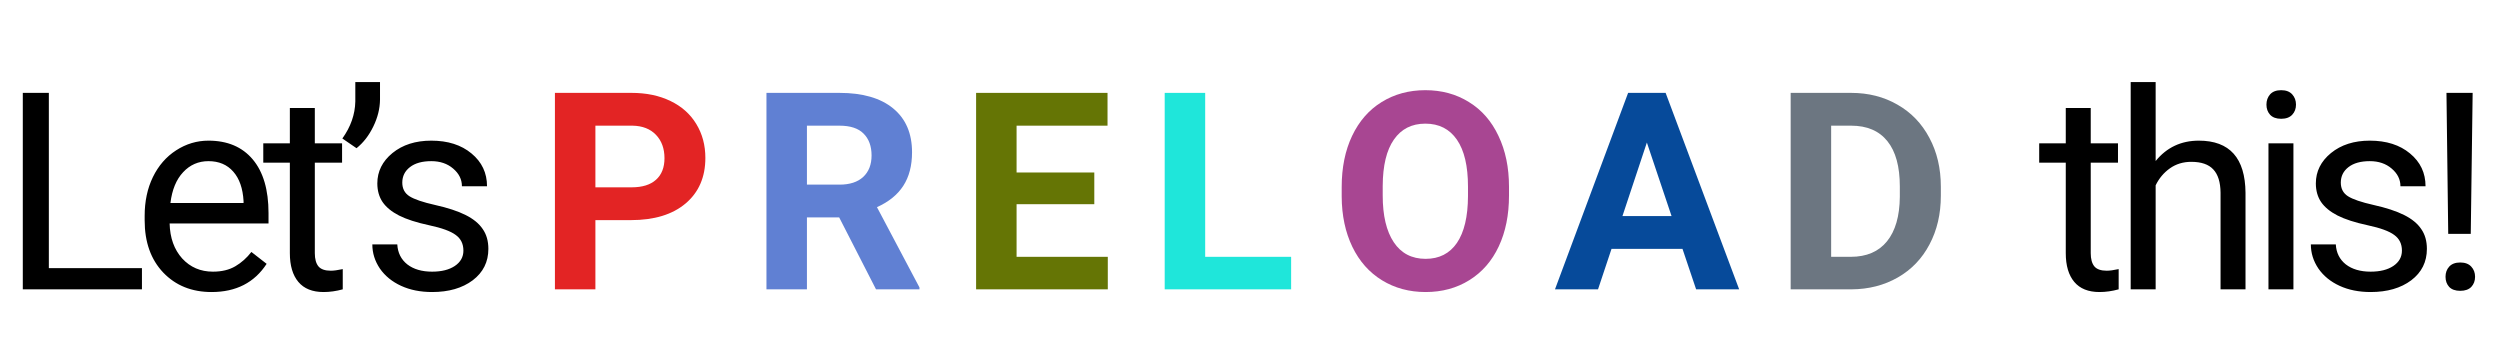<svg width="769" height="111" viewBox="0 0 769 111" fill="none" xmlns="http://www.w3.org/2000/svg">
<g id="Frame 3">
<g id="Let&#226;&#128;&#153;s PRELOAD this!" filter="url(#filter0_d)">
<path d="M15.024 78.484H43.662V85H7.014V24.57H15.024V78.484ZM65.083 85.83C58.996 85.83 54.043 83.838 50.225 79.853C46.406 75.841 44.497 70.487 44.497 63.791V62.38C44.497 57.926 45.341 53.955 47.029 50.469C48.744 46.955 51.124 44.215 54.168 42.251C57.239 40.259 60.559 39.263 64.129 39.263C69.967 39.263 74.504 41.186 77.742 45.032C80.979 48.878 82.598 54.384 82.598 61.55V64.746H52.175C52.286 69.173 53.573 72.756 56.035 75.496C58.526 78.207 61.68 79.563 65.498 79.563C68.21 79.563 70.506 79.01 72.388 77.903C74.269 76.796 75.916 75.33 77.327 73.503L82.017 77.156C78.254 82.939 72.609 85.83 65.083 85.83ZM64.129 45.571C61.03 45.571 58.429 46.706 56.326 48.975C54.223 51.216 52.922 54.37 52.424 58.438H74.919V57.856C74.698 53.955 73.647 50.939 71.765 48.809C69.884 46.65 67.338 45.571 64.129 45.571ZM96.839 29.219V40.093H105.222V46.028H96.839V73.877C96.839 75.675 97.212 77.031 97.959 77.944C98.706 78.83 99.979 79.272 101.778 79.272C102.663 79.272 103.88 79.106 105.43 78.774V85C103.41 85.553 101.446 85.83 99.536 85.83C96.105 85.83 93.518 84.793 91.775 82.717C90.032 80.642 89.16 77.695 89.16 73.877V46.028H80.984V40.093H89.16V29.219H96.839ZM109.668 41.587L105.31 38.599C107.884 35.002 109.212 31.211 109.295 27.227V21.25H116.89V26.645C116.862 29.412 116.171 32.179 114.815 34.946C113.487 37.685 111.771 39.899 109.668 41.587ZM142.544 73.088C142.544 71.013 141.756 69.408 140.179 68.274C138.629 67.112 135.904 66.116 132.002 65.286C128.129 64.456 125.044 63.459 122.747 62.297C120.478 61.135 118.79 59.752 117.683 58.147C116.604 56.542 116.065 54.633 116.065 52.419C116.065 48.739 117.614 45.627 120.713 43.081C123.84 40.535 127.824 39.263 132.666 39.263C137.758 39.263 141.88 40.577 145.035 43.206C148.217 45.834 149.808 49.196 149.808 53.291H142.088C142.088 51.188 141.189 49.376 139.39 47.854C137.619 46.332 135.378 45.571 132.666 45.571C129.872 45.571 127.686 46.18 126.109 47.398C124.532 48.615 123.743 50.206 123.743 52.17C123.743 54.024 124.476 55.422 125.943 56.362C127.409 57.303 130.052 58.202 133.87 59.06C137.716 59.918 140.829 60.942 143.208 62.131C145.588 63.321 147.345 64.76 148.479 66.448C149.642 68.108 150.223 70.142 150.223 72.549C150.223 76.561 148.618 79.784 145.408 82.219C142.198 84.626 138.034 85.83 132.915 85.83C129.318 85.83 126.136 85.194 123.37 83.921C120.603 82.648 118.431 80.877 116.853 78.608C115.304 76.312 114.529 73.835 114.529 71.179H122.207C122.346 73.752 123.37 75.8 125.279 77.322C127.216 78.816 129.761 79.563 132.915 79.563C135.821 79.563 138.145 78.982 139.888 77.82C141.659 76.63 142.544 75.053 142.544 73.088ZM643.11 29.219V40.093H651.493V46.028H643.11V73.877C643.11 75.675 643.483 77.031 644.23 77.944C644.977 78.83 646.25 79.272 648.049 79.272C648.934 79.272 650.152 79.106 651.701 78.774V85C649.681 85.553 647.717 85.83 645.807 85.83C642.376 85.83 639.789 84.793 638.046 82.717C636.303 80.642 635.431 77.695 635.431 73.877V46.028H627.255V40.093H635.431V29.219H643.11ZM663.078 45.53C666.481 41.352 670.908 39.263 676.359 39.263C685.85 39.263 690.637 44.617 690.72 55.325V85H683.041V55.283C683.014 52.046 682.267 49.653 680.8 48.103C679.361 46.553 677.106 45.779 674.035 45.779C671.545 45.779 669.359 46.443 667.477 47.771C665.596 49.099 664.129 50.842 663.078 53.001V85H655.4V21.25H663.078V45.53ZM705.458 85H697.78V40.093H705.458V85ZM697.158 28.181C697.158 26.936 697.531 25.885 698.278 25.027C699.053 24.169 700.188 23.74 701.682 23.74C703.176 23.74 704.31 24.169 705.085 25.027C705.86 25.885 706.247 26.936 706.247 28.181C706.247 29.426 705.86 30.464 705.085 31.294C704.31 32.124 703.176 32.539 701.682 32.539C700.188 32.539 699.053 32.124 698.278 31.294C697.531 30.464 697.158 29.426 697.158 28.181ZM738.833 73.088C738.833 71.013 738.044 69.408 736.467 68.274C734.917 67.112 732.192 66.116 728.291 65.286C724.417 64.456 721.332 63.459 719.035 62.297C716.766 61.135 715.079 59.752 713.972 58.147C712.893 56.542 712.353 54.633 712.353 52.419C712.353 48.739 713.903 45.627 717.002 43.081C720.128 40.535 724.113 39.263 728.955 39.263C734.046 39.263 738.169 40.577 741.323 43.206C744.505 45.834 746.096 49.196 746.096 53.291H738.376C738.376 51.188 737.477 49.376 735.678 47.854C733.908 46.332 731.666 45.571 728.955 45.571C726.16 45.571 723.974 46.18 722.397 47.398C720.82 48.615 720.031 50.206 720.031 52.17C720.031 54.024 720.765 55.422 722.231 56.362C723.698 57.303 726.34 58.202 730.158 59.06C734.004 59.918 737.117 60.942 739.497 62.131C741.876 63.321 743.633 64.76 744.768 66.448C745.93 68.108 746.511 70.142 746.511 72.549C746.511 76.561 744.906 79.784 741.696 82.219C738.487 84.626 734.323 85.83 729.204 85.83C725.607 85.83 722.425 85.194 719.658 83.921C716.891 82.648 714.719 80.877 713.142 78.608C711.592 76.312 710.818 73.835 710.818 71.179H718.496C718.634 73.752 719.658 75.8 721.567 77.322C723.504 78.816 726.049 79.563 729.204 79.563C732.109 79.563 734.433 78.982 736.176 77.82C737.947 76.63 738.833 75.053 738.833 73.088ZM760.005 67.942H753.073L752.534 24.57H760.586L760.005 67.942ZM752.243 81.14C752.243 79.895 752.617 78.857 753.364 78.027C754.139 77.17 755.273 76.741 756.767 76.741C758.261 76.741 759.396 77.17 760.171 78.027C760.945 78.857 761.333 79.895 761.333 81.14C761.333 82.385 760.945 83.423 760.171 84.253C759.396 85.055 758.261 85.457 756.767 85.457C755.273 85.457 754.139 85.055 753.364 84.253C752.617 83.423 752.243 82.385 752.243 81.14Z" fill="black"/>
<path d="M183.145 63.709V85H170.694V24.57H194.268C198.806 24.57 202.79 25.4 206.221 27.061C209.68 28.721 212.336 31.086 214.19 34.158C216.044 37.201 216.971 40.674 216.971 44.575C216.971 50.496 214.937 55.172 210.87 58.603C206.83 62.007 201.227 63.709 194.061 63.709H183.145ZM183.145 53.623H194.268C197.561 53.623 200.065 52.848 201.78 51.299C203.524 49.749 204.395 47.536 204.395 44.658C204.395 41.698 203.524 39.304 201.78 37.478C200.037 35.652 197.63 34.711 194.559 34.656H183.145V53.623Z" fill="#E32424"/>
<path d="M258.133 62.878H248.213V85H235.762V24.57H258.216C265.354 24.57 270.861 26.161 274.734 29.343C278.608 32.525 280.545 37.022 280.545 42.832C280.545 46.955 279.646 50.4 277.847 53.166C276.076 55.906 273.378 58.092 269.754 59.724L282.828 84.419V85H269.463L258.133 62.878ZM248.213 52.793H258.257C261.384 52.793 263.805 52.004 265.52 50.427C267.236 48.822 268.094 46.623 268.094 43.828C268.094 40.978 267.277 38.737 265.645 37.105C264.04 35.472 261.564 34.656 258.216 34.656H248.213V52.793Z" fill="#6080D3"/>
<path d="M336.607 58.811H312.7V74.998H340.757V85H300.249V24.57H340.674V34.656H312.7V49.058H336.607V58.811Z" fill="#657505"/>
<path d="M370.713 74.998H397.151V85H358.262V24.57H370.713V74.998Z" fill="#1FE6DA"/>
<path d="M464.17 56.155C464.17 62.104 463.118 67.319 461.015 71.802C458.913 76.284 455.897 79.743 451.968 82.178C448.066 84.613 443.584 85.83 438.52 85.83C433.512 85.83 429.044 84.626 425.115 82.219C421.186 79.812 418.142 76.381 415.984 71.926C413.826 67.444 412.733 62.297 412.705 56.487V53.498C412.705 47.55 413.77 42.32 415.901 37.81C418.059 33.272 421.089 29.8 424.99 27.393C428.919 24.958 433.402 23.74 438.437 23.74C443.473 23.74 447.942 24.958 451.843 27.393C455.772 29.8 458.802 33.272 460.932 37.81C463.091 42.32 464.17 47.536 464.17 53.457V56.155ZM451.553 53.416C451.553 47.079 450.418 42.265 448.149 38.972C445.88 35.679 442.643 34.033 438.437 34.033C434.259 34.033 431.036 35.666 428.767 38.931C426.498 42.168 425.35 46.927 425.322 53.208V56.155C425.322 62.325 426.457 67.112 428.725 70.515C430.994 73.918 434.259 75.62 438.52 75.62C442.698 75.62 445.908 73.988 448.149 70.723C450.39 67.43 451.525 62.643 451.553 56.362V53.416Z" fill="#A84692"/>
<path d="M517.534 72.549H495.703L491.552 85H478.313L500.808 24.57H512.346L534.965 85H521.726L517.534 72.549ZM499.065 62.463H514.172L506.577 39.844L499.065 62.463Z" fill="#064A9A"/>
<path d="M550.81 85V24.57H569.404C574.716 24.57 579.461 25.774 583.64 28.181C587.845 30.561 591.124 33.964 593.476 38.391C595.828 42.791 597.004 47.799 597.004 53.416V56.196C597.004 61.813 595.842 66.808 593.517 71.179C591.221 75.551 587.97 78.94 583.764 81.348C579.558 83.755 574.813 84.972 569.528 85H550.81ZM563.261 34.656V74.998H569.279C574.149 74.998 577.87 73.407 580.444 70.225C583.017 67.043 584.331 62.491 584.387 56.57V53.374C584.387 47.231 583.114 42.583 580.568 39.429C578.023 36.247 574.301 34.656 569.404 34.656H563.261Z" fill="#6C7681"/>
</g>
</g>
<defs>
<filter id="filter0_d" x="3.014" y="21.25" width="762.319" height="72.58" filterUnits="userSpaceOnUse" color-interpolation-filters="sRGB">
<feFlood flood-opacity="0" result="BackgroundImageFix"/>
<feColorMatrix in="SourceAlpha" type="matrix" values="0 0 0 0 0 0 0 0 0 0 0 0 0 0 0 0 0 0 127 0"/>
<feOffset dy="4"/>
<feGaussianBlur stdDeviation="2"/>
<feColorMatrix type="matrix" values="0 0 0 0 0 0 0 0 0 0 0 0 0 0 0 0 0 0 0.25 0"/>
<feBlend mode="normal" in2="BackgroundImageFix" result="effect1_dropShadow"/>
<feBlend mode="normal" in="SourceGraphic" in2="effect1_dropShadow" result="shape"/>
</filter>
</defs>
</svg>

